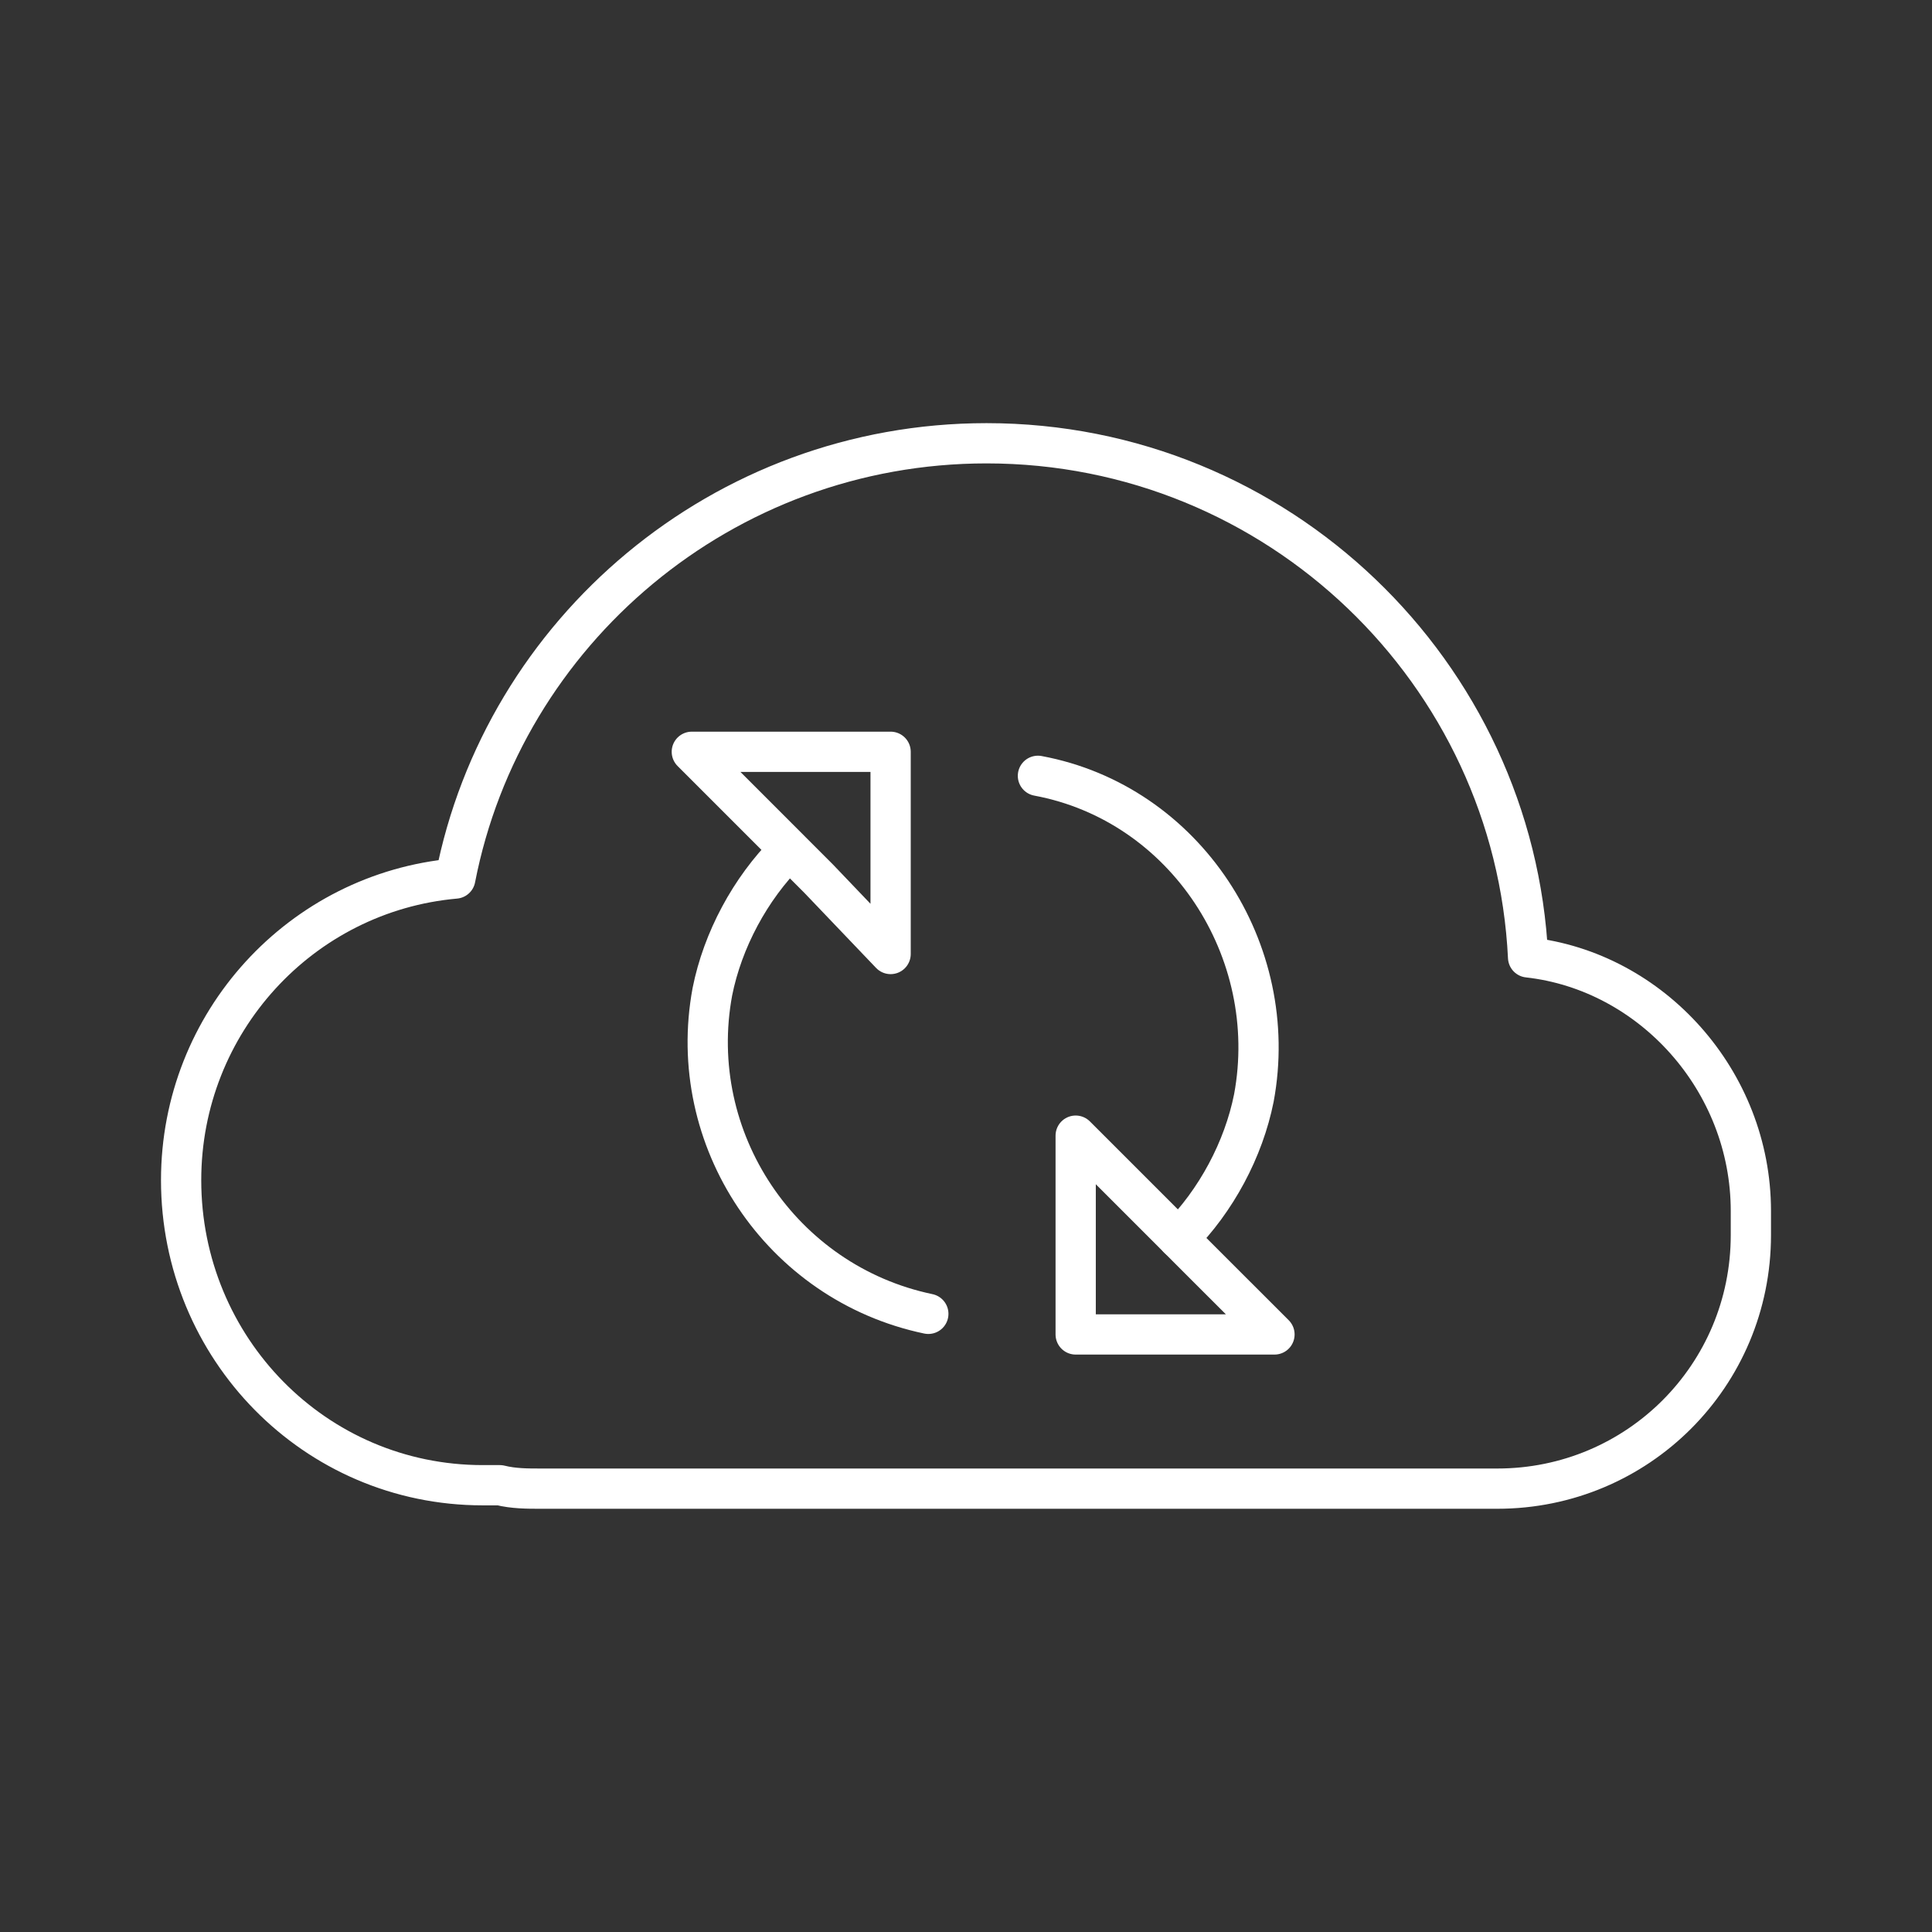 <?xml version="1.0" encoding="UTF-8"?><svg id="b" xmlns="http://www.w3.org/2000/svg" viewBox="0 0 48 48"><rect x="0" y="0" width="48" height="48" fill="#333333" stroke="none"/><defs><style>.c{fill:none;stroke:#fff;stroke-linecap:round;stroke-linejoin:round;}</style></defs><path class="c" d="m43.5,30.088v.596c0,3.491-2.81,6.301-6.301,6.301H13.441c-.341,0-.681,0-1.022-.085h-.426c-4.173,0-7.493-3.406-7.493-7.579,0-3.917,2.98-7.153,6.812-7.494,1.192-6.131,6.642-10.814,13.199-10.814,7.238,0,13.114,5.705,13.454,12.773,3.066.341,5.535,3.066,5.535,6.301Z"/><path class="c" d="m29.279,30.77c.937-.937,1.618-2.214,1.873-3.491.681-3.662-1.703-7.323-5.365-8.004"/><path class="c" d="m19.572,21.147c-.937.937-1.618,2.214-1.873,3.491-.681,3.662,1.703,7.238,5.365,8.004"/><polygon class="c" points="29.875 31.366 31.664 33.154 31.664 33.154 26.725 33.154 26.725 28.215 28.513 30.003 29.875 31.366"/><polygon class="c" points="18.976 20.466 17.188 18.678 22.127 18.678 22.127 23.702 20.338 21.829 18.976 20.466"/></svg>